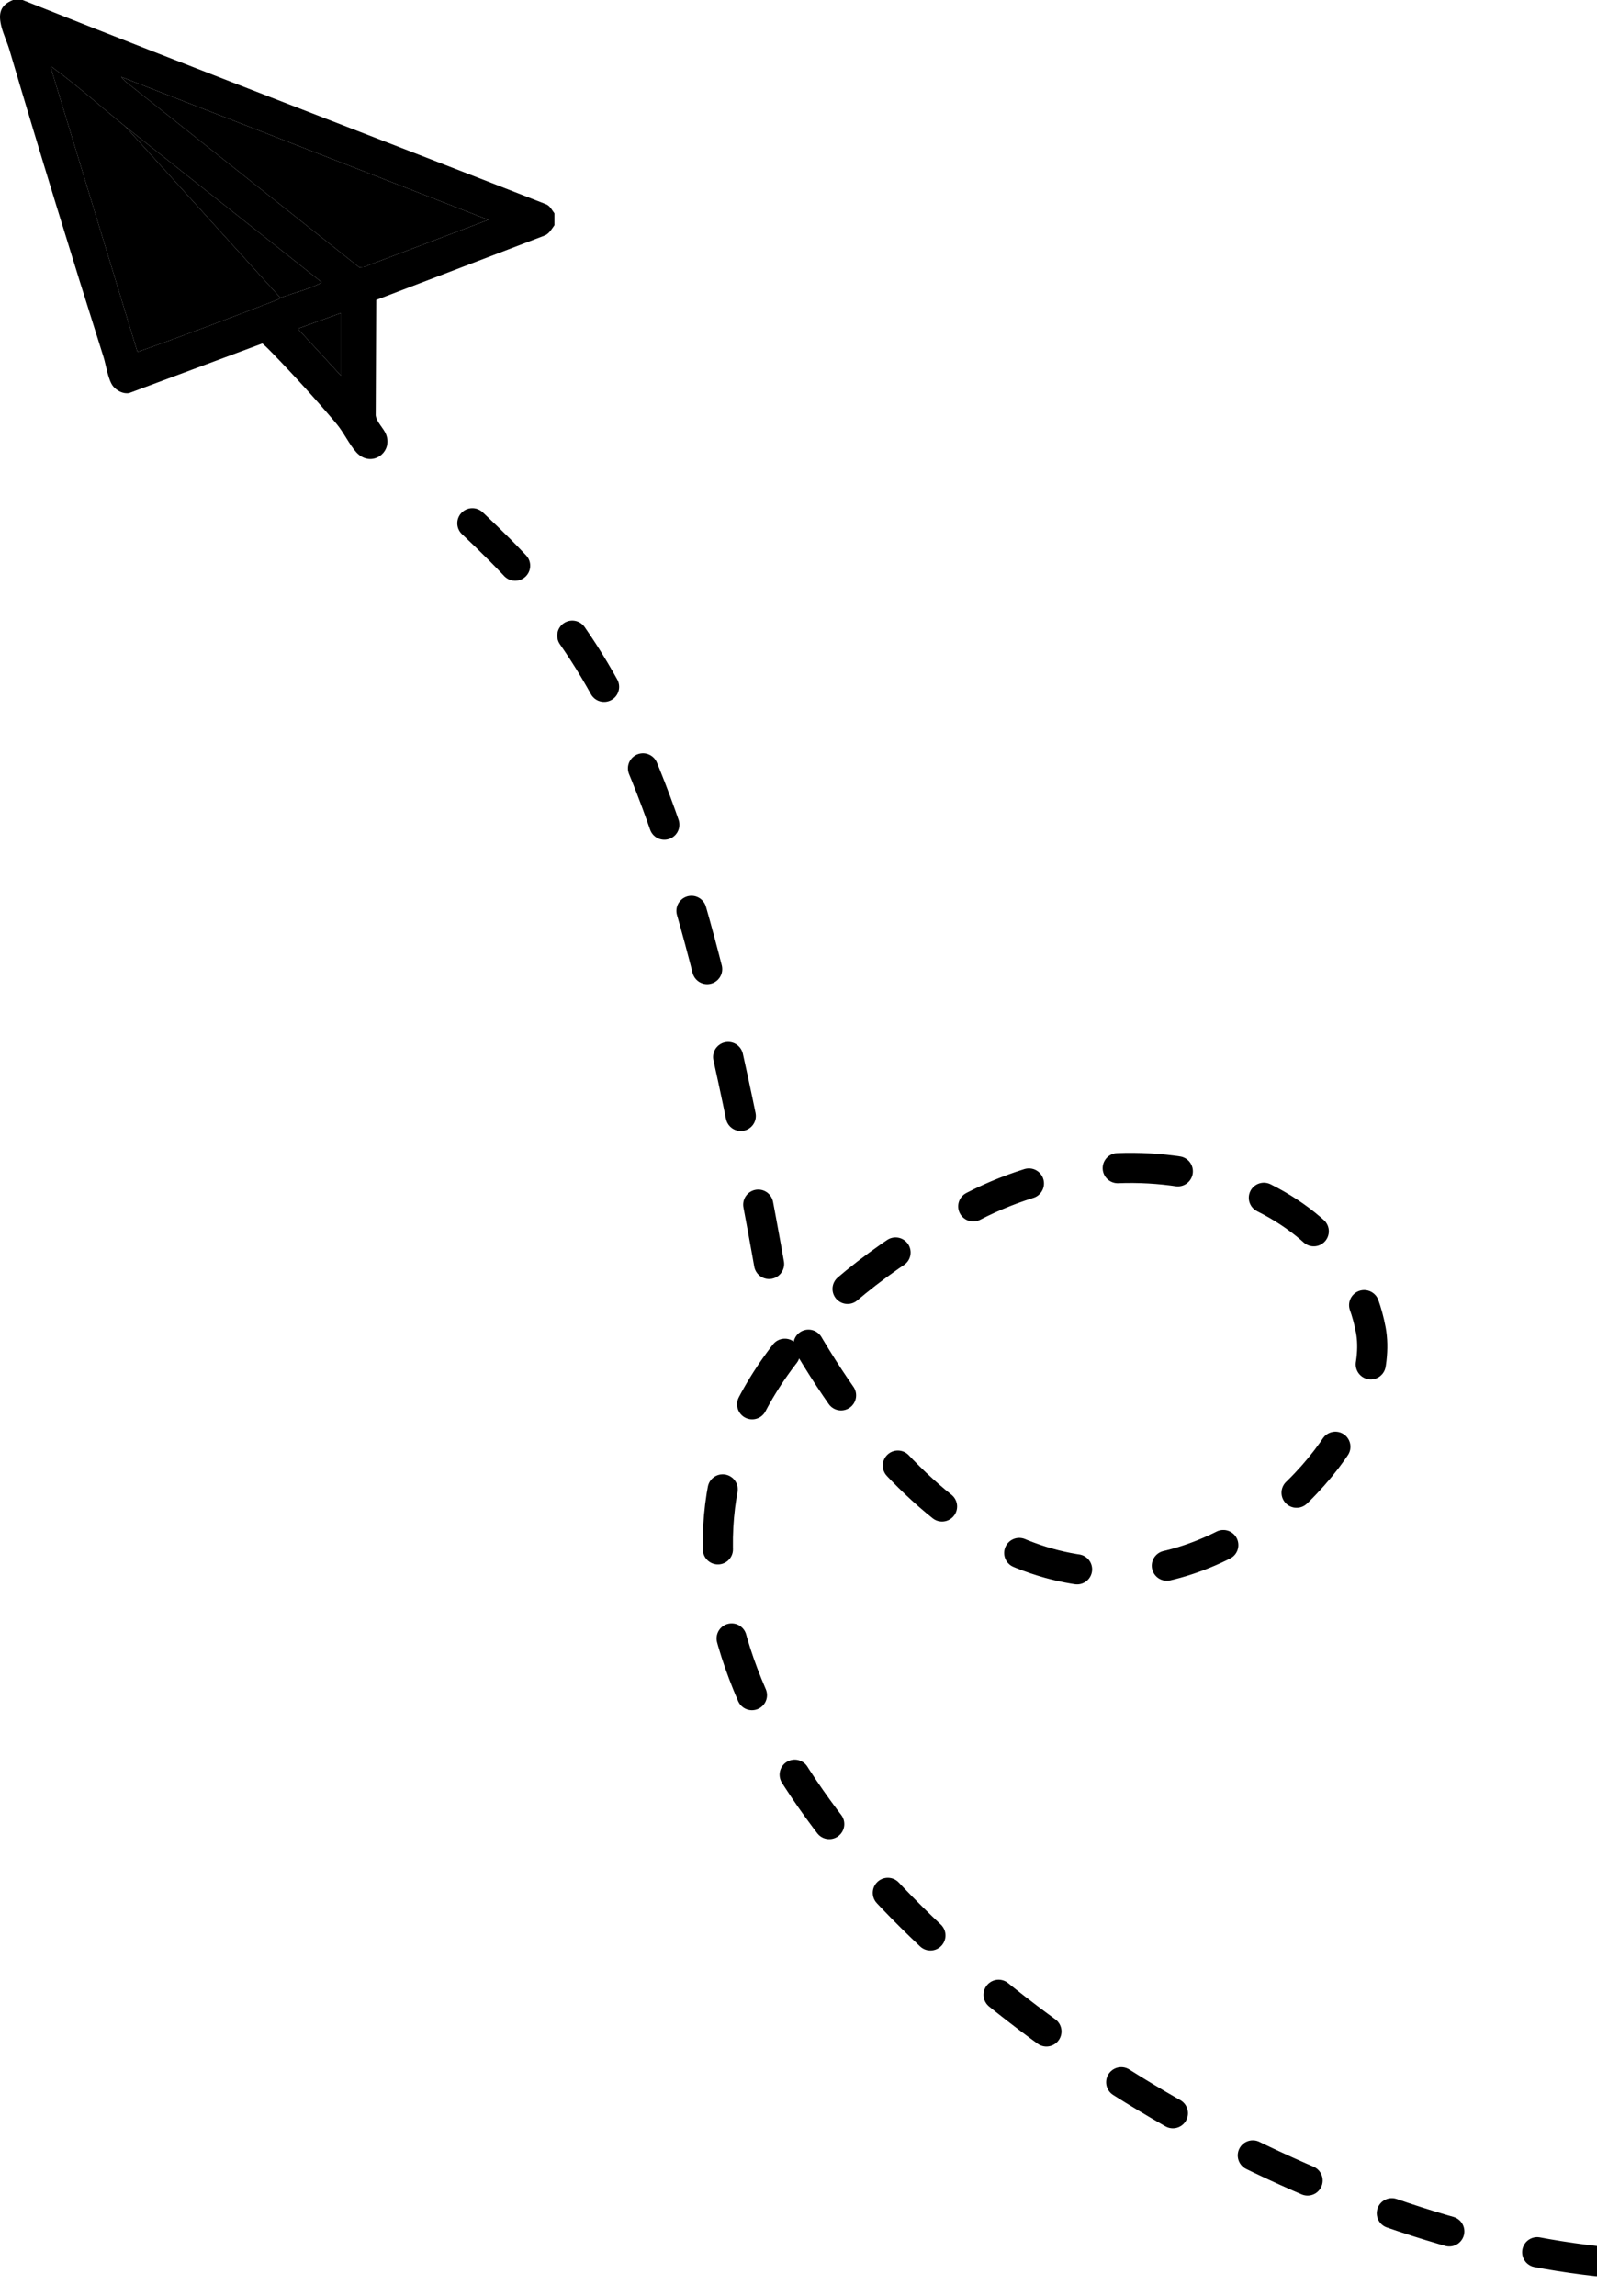<svg width="265" height="381" viewBox="0 0 265 381" fill="none" xmlns="http://www.w3.org/2000/svg">
<path d="M2.142 0C-0.044 0.873 -0.309 2.33 0.255 4.493C0.565 5.685 1.206 7.06 1.551 8.227C6.599 25.324 11.82 42.294 17.186 59.26C17.604 60.579 17.953 63.158 18.816 64.148C19.435 64.861 20.476 65.405 21.445 65.214L43.53 56.989C44.121 57.471 44.655 58.032 45.187 58.577C48.637 62.123 52.607 66.477 55.789 70.258C57.067 71.778 57.939 73.731 59.108 75.026C61.556 77.74 65.278 75.121 64.054 72.057C63.642 71.027 62.478 70.029 62.343 68.916L62.43 49.768L90.509 39.029C91.201 38.653 91.561 37.981 92 37.376V35.399C91.568 34.843 91.285 34.142 90.561 33.872C61.643 22.546 32.604 11.495 3.761 0H2.144H2.142ZM20.833 21.024L53.358 46.81C53.225 47.002 53.023 47.075 52.823 47.17C50.859 48.117 48.568 48.636 46.532 49.415C46.449 49.448 46.281 49.649 46.053 49.736C38.335 52.696 30.605 55.658 22.81 58.401L8.43 11.232C8.579 10.95 8.743 11.218 8.882 11.319C12.986 14.321 16.895 17.837 20.833 21.023V21.024ZM20.114 12.759L81.036 36.476L60.371 44.3L59.603 44.354L20.748 13.473L20.114 12.761V12.759ZM56.596 51.931V62.353L49.406 54.538L56.596 51.931Z" fill="#1A216C" style="fill:#1A216C;fill:color(display-p3 0.102 0.129 0.423);fill-opacity:1;"/>
<path d="M20.832 21.025C16.894 17.839 12.985 14.321 8.881 11.321C8.741 11.218 8.579 10.952 8.429 11.235L22.809 58.403C30.605 55.66 38.335 52.7 46.052 49.738C46.281 49.65 46.448 49.448 46.531 49.417L20.832 21.026V21.025Z" fill="#DAD26D" style="fill:#DAD26D;fill:color(display-p3 0.855 0.824 0.427);fill-opacity:1;"/>
<path d="M20.114 12.76L20.747 13.473L59.602 44.352L60.371 44.3L81.035 36.476L20.114 12.76Z" fill="#F3F5F8" style="fill:#F3F5F8;fill:color(display-p3 0.953 0.961 0.973);fill-opacity:1;"/>
<path d="M20.832 21.024L46.531 49.415C48.568 48.636 50.856 48.119 52.823 47.17C53.023 47.073 53.222 47.002 53.357 46.81L20.832 21.024Z" fill="#F7E17F" style="fill:#F7E17F;fill:color(display-p3 0.969 0.882 0.498);fill-opacity:1;"/>
<path d="M56.596 51.931L49.406 54.538L56.596 62.353V51.931Z" fill="#F7E17F" style="fill:#F7E17F;fill:color(display-p3 0.969 0.882 0.498);fill-opacity:1;"/>
<path d="M264.967 375.184C176.994 365.475 52.96 256.447 161.467 200.184C188.967 185.925 222.992 196.684 227.467 220.684C231.941 244.684 172.731 302.132 127.967 211.684C110.809 114.184 95.967 102.684 69 78.249" stroke="#1A216C" style="stroke:#1A216C;stroke:color(display-p3 0.102 0.129 0.423);stroke-opacity:1;" stroke-width="5" stroke-linecap="round" stroke-dasharray="10 15"/>
</svg>
